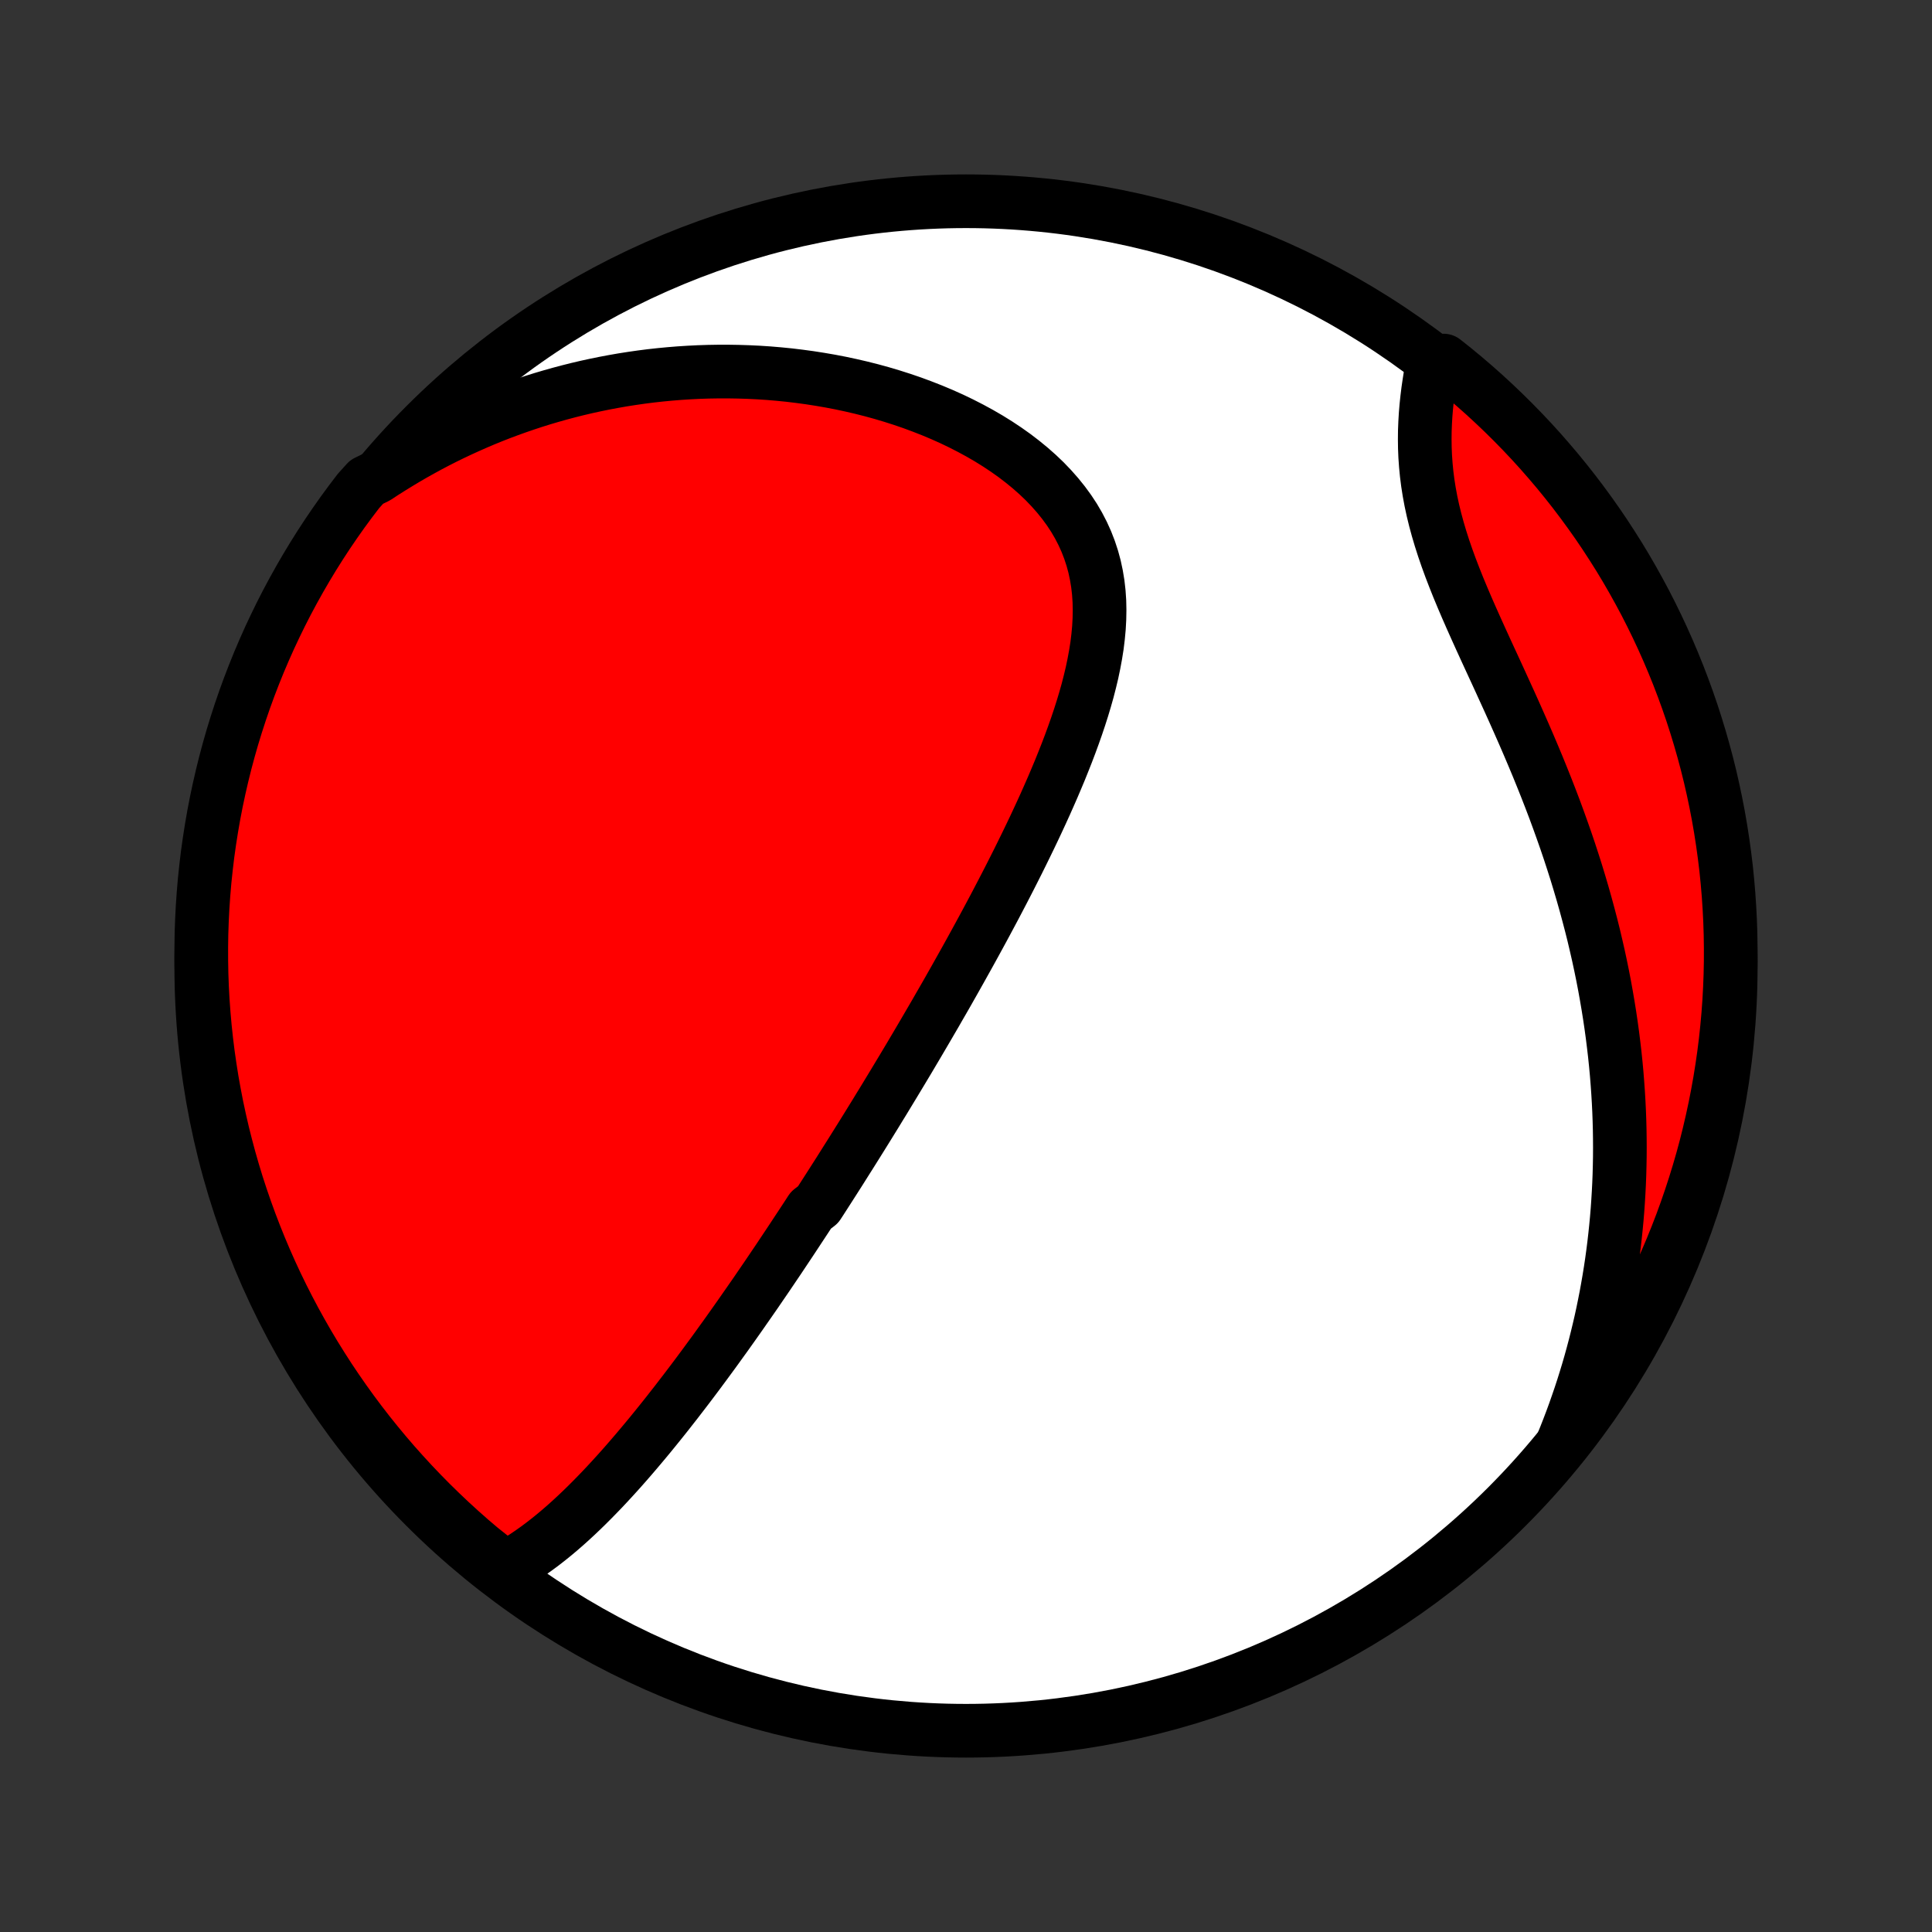<?xml version="1.0" encoding="utf-8" standalone="no"?>
<!DOCTYPE svg PUBLIC "-//W3C//DTD SVG 1.1//EN"
  "http://www.w3.org/Graphics/SVG/1.1/DTD/svg11.dtd">
<!-- Created with matplotlib (http://matplotlib.org/) -->
<svg height="72pt" version="1.1" viewBox="0 0 72 72" width="72pt" xmlns="http://www.w3.org/2000/svg" xmlns:xlink="http://www.w3.org/1999/xlink">
 <rect x="0" y="0" width="72" height="72" fill="#333333" stroke="none"/>
 <defs>
  <style type="text/css">
*{stroke-linecap:butt;stroke-linejoin:round;}
  </style>
 </defs>
 <g id="figure_1">
  <g id="patch_1">
   <path d="
M0 72
L72 72
L72 0
L0 0
z
" style="fill:none;"/>
  </g>
  <g id="axes_1">
   <g id="PatchCollection_1">
    <defs>
     <path d="
M36 -7.5
C43.558 -7.5 50.808 -10.503 56.153 -15.848
C61.497 -21.192 64.5 -28.442 64.5 -36
C64.5 -43.558 61.497 -50.808 56.153 -56.153
C50.808 -61.497 43.558 -64.5 36 -64.5
C28.442 -64.5 21.192 -61.497 15.848 -56.153
C10.503 -50.808 7.5 -43.558 7.5 -36
C7.5 -28.442 10.503 -21.192 15.848 -15.848
C21.192 -10.503 28.442 -7.5 36 -7.5
z
" id="C0_0_a811fe30f3"/>
     <path d="
M18.834 -13.561
L19.076 -13.695
L19.313 -13.836
L19.546 -13.983
L19.774 -14.137
L19.998 -14.296
L20.219 -14.46
L20.436 -14.629
L20.65 -14.802
L20.861 -14.979
L21.068 -15.159
L21.273 -15.343
L21.474 -15.529
L21.673 -15.718
L21.869 -15.909
L22.063 -16.103
L22.254 -16.298
L22.443 -16.494
L22.63 -16.693
L22.814 -16.892
L22.996 -17.092
L23.177 -17.294
L23.355 -17.496
L23.531 -17.699
L23.706 -17.903
L23.878 -18.107
L24.049 -18.311
L24.219 -18.516
L24.386 -18.721
L24.552 -18.926
L24.717 -19.132
L24.88 -19.337
L25.041 -19.543
L25.202 -19.748
L25.36 -19.954
L25.518 -20.159
L25.674 -20.364
L25.829 -20.569
L25.983 -20.774
L26.135 -20.979
L26.287 -21.184
L26.437 -21.389
L26.587 -21.593
L26.735 -21.797
L26.882 -22.002
L27.029 -22.205
L27.174 -22.409
L27.319 -22.613
L27.463 -22.817
L27.606 -23.02
L27.748 -23.224
L27.89 -23.427
L28.031 -23.63
L28.172 -23.833
L28.311 -24.037
L28.45 -24.24
L28.589 -24.443
L28.727 -24.647
L28.864 -24.85
L29.002 -25.054
L29.138 -25.258
L29.274 -25.462
L29.41 -25.666
L29.546 -25.871
L29.681 -26.076
L29.816 -26.281
L29.951 -26.486
L30.086 -26.692
L30.22 -26.899
L30.488 -27.106
L30.622 -27.313
L30.756 -27.521
L30.89 -27.73
L31.024 -27.939
L31.158 -28.149
L31.292 -28.359
L31.425 -28.57
L31.559 -28.783
L31.694 -28.996
L31.828 -29.21
L31.962 -29.424
L32.097 -29.64
L32.232 -29.857
L32.367 -30.075
L32.502 -30.294
L32.638 -30.514
L32.773 -30.736
L32.91 -30.958
L33.046 -31.182
L33.183 -31.408
L33.32 -31.634
L33.458 -31.863
L33.596 -32.092
L33.735 -32.324
L33.874 -32.556
L34.013 -32.791
L34.153 -33.027
L34.293 -33.265
L34.434 -33.505
L34.575 -33.746
L34.717 -33.99
L34.86 -34.235
L35.002 -34.483
L35.146 -34.732
L35.29 -34.983
L35.434 -35.237
L35.579 -35.493
L35.724 -35.751
L35.87 -36.011
L36.016 -36.273
L36.163 -36.538
L36.31 -36.805
L36.457 -37.074
L36.605 -37.346
L36.753 -37.62
L36.901 -37.897
L37.05 -38.176
L37.198 -38.458
L37.347 -38.743
L37.495 -39.029
L37.644 -39.319
L37.792 -39.611
L37.94 -39.905
L38.087 -40.202
L38.234 -40.502
L38.38 -40.803
L38.526 -41.108
L38.67 -41.415
L38.813 -41.724
L38.955 -42.036
L39.094 -42.349
L39.233 -42.666
L39.368 -42.984
L39.502 -43.304
L39.632 -43.627
L39.76 -43.951
L39.884 -44.277
L40.004 -44.605
L40.12 -44.934
L40.231 -45.264
L40.337 -45.596
L40.437 -45.929
L40.531 -46.262
L40.617 -46.596
L40.697 -46.931
L40.767 -47.266
L40.829 -47.601
L40.882 -47.935
L40.923 -48.27
L40.954 -48.603
L40.972 -48.935
L40.978 -49.265
L40.971 -49.594
L40.949 -49.92
L40.912 -50.245
L40.859 -50.566
L40.791 -50.884
L40.706 -51.198
L40.604 -51.508
L40.485 -51.815
L40.349 -52.116
L40.196 -52.412
L40.026 -52.703
L39.839 -52.987
L39.635 -53.266
L39.416 -53.538
L39.182 -53.803
L38.934 -54.062
L38.671 -54.313
L38.396 -54.556
L38.108 -54.792
L37.809 -55.021
L37.499 -55.241
L37.18 -55.453
L36.852 -55.657
L36.516 -55.852
L36.172 -56.039
L35.822 -56.218
L35.466 -56.389
L35.104 -56.551
L34.738 -56.705
L34.368 -56.85
L33.995 -56.988
L33.618 -57.117
L33.239 -57.238
L32.859 -57.351
L32.477 -57.456
L32.093 -57.553
L31.709 -57.642
L31.325 -57.724
L30.94 -57.798
L30.556 -57.864
L30.172 -57.924
L29.789 -57.976
L29.407 -58.022
L29.026 -58.06
L28.647 -58.092
L28.269 -58.117
L27.892 -58.135
L27.518 -58.147
L27.146 -58.153
L26.776 -58.153
L26.407 -58.147
L26.042 -58.135
L25.678 -58.117
L25.317 -58.094
L24.959 -58.065
L24.603 -58.031
L24.249 -57.992
L23.898 -57.947
L23.55 -57.897
L23.205 -57.843
L22.862 -57.783
L22.522 -57.719
L22.184 -57.65
L21.85 -57.577
L21.518 -57.499
L21.188 -57.416
L20.861 -57.329
L20.538 -57.238
L20.216 -57.143
L19.897 -57.043
L19.581 -56.939
L19.267 -56.831
L18.956 -56.719
L18.648 -56.604
L18.342 -56.484
L18.038 -56.36
L17.738 -56.232
L17.439 -56.1
L17.143 -55.965
L16.849 -55.826
L16.557 -55.683
L16.268 -55.536
L15.981 -55.385
L15.697 -55.23
L15.415 -55.072
L15.134 -54.909
L14.857 -54.743
L14.581 -54.573
L14.307 -54.4
L14.036 -54.222
L13.664 -54.04
L13.359 -53.702
L13.06 -53.309
L12.768 -52.912
L12.484 -52.509
L12.206 -52.101
L11.936 -51.688
L11.673 -51.27
L11.418 -50.848
L11.17 -50.421
L10.93 -49.99
L10.697 -49.555
L10.472 -49.115
L10.255 -48.671
L10.045 -48.224
L9.844 -47.773
L9.65 -47.318
L9.465 -46.86
L9.287 -46.398
L9.118 -45.934
L8.957 -45.466
L8.804 -44.995
L8.659 -44.522
L8.523 -44.046
L8.395 -43.568
L8.276 -43.087
L8.165 -42.604
L8.062 -42.119
L7.968 -41.632
L7.883 -41.144
L7.806 -40.654
L7.737 -40.163
L7.678 -39.67
L7.626 -39.176
L7.584 -38.681
L7.55 -38.186
L7.525 -37.689
L7.508 -37.193
L7.501 -36.696
L7.502 -36.198
L7.511 -35.701
L7.529 -35.203
L7.556 -34.706
L7.592 -34.21
L7.636 -33.714
L7.689 -33.218
L7.75 -32.724
L7.821 -32.23
L7.899 -31.737
L7.987 -31.246
L8.082 -30.757
L8.187 -30.268
L8.299 -29.782
L8.421 -29.298
L8.55 -28.815
L8.688 -28.335
L8.834 -27.857
L8.989 -27.382
L9.152 -26.909
L9.323 -26.439
L9.502 -25.972
L9.689 -25.508
L9.884 -25.047
L10.087 -24.589
L10.298 -24.135
L10.517 -23.685
L10.744 -23.238
L10.978 -22.795
L11.22 -22.357
L11.469 -21.922
L11.726 -21.492
L11.991 -21.066
L12.262 -20.644
L12.541 -20.228
L12.827 -19.816
L13.12 -19.409
L13.42 -19.007
L13.727 -18.61
L14.041 -18.219
L14.361 -17.833
L14.688 -17.452
L15.022 -17.078
L15.362 -16.708
L15.708 -16.345
L16.06 -15.988
L16.419 -15.637
L16.783 -15.292
L17.153 -14.954
L17.529 -14.621
L17.911 -14.296
z
" id="C0_1_735524a2b7"/>
     <path d="
M58.21 -18.164
L58.333 -18.466
L58.452 -18.769
L58.567 -19.072
L58.678 -19.375
L58.785 -19.68
L58.889 -19.984
L58.989 -20.289
L59.085 -20.595
L59.178 -20.901
L59.267 -21.208
L59.352 -21.515
L59.434 -21.824
L59.512 -22.133
L59.587 -22.443
L59.659 -22.753
L59.727 -23.065
L59.791 -23.378
L59.853 -23.692
L59.91 -24.006
L59.965 -24.322
L60.016 -24.639
L60.064 -24.957
L60.108 -25.277
L60.149 -25.598
L60.186 -25.92
L60.22 -26.243
L60.251 -26.568
L60.278 -26.894
L60.301 -27.222
L60.321 -27.552
L60.338 -27.883
L60.351 -28.215
L60.36 -28.55
L60.366 -28.886
L60.368 -29.224
L60.366 -29.563
L60.361 -29.905
L60.352 -30.248
L60.339 -30.593
L60.322 -30.941
L60.301 -31.29
L60.276 -31.641
L60.248 -31.994
L60.215 -32.349
L60.178 -32.706
L60.136 -33.066
L60.091 -33.427
L60.041 -33.791
L59.987 -34.156
L59.928 -34.524
L59.865 -34.893
L59.798 -35.265
L59.726 -35.639
L59.649 -36.015
L59.568 -36.392
L59.481 -36.772
L59.391 -37.154
L59.295 -37.537
L59.194 -37.922
L59.089 -38.309
L58.979 -38.698
L58.864 -39.088
L58.745 -39.48
L58.62 -39.873
L58.491 -40.268
L58.357 -40.664
L58.218 -41.06
L58.075 -41.458
L57.928 -41.857
L57.776 -42.256
L57.62 -42.656
L57.46 -43.056
L57.297 -43.456
L57.13 -43.856
L56.96 -44.256
L56.787 -44.656
L56.611 -45.055
L56.434 -45.453
L56.255 -45.851
L56.074 -46.247
L55.894 -46.642
L55.713 -47.036
L55.532 -47.428
L55.353 -47.817
L55.176 -48.205
L55.002 -48.59
L54.831 -48.973
L54.664 -49.354
L54.503 -49.731
L54.347 -50.106
L54.199 -50.477
L54.057 -50.846
L53.924 -51.211
L53.8 -51.572
L53.685 -51.931
L53.58 -52.285
L53.485 -52.636
L53.4 -52.984
L53.326 -53.328
L53.263 -53.668
L53.21 -54.004
L53.168 -54.336
L53.136 -54.665
L53.113 -54.99
L53.1 -55.31
L53.096 -55.627
L53.099 -55.939
L53.111 -56.248
L53.129 -56.552
L53.154 -56.852
L53.185 -57.148
L53.221 -57.44
L53.263 -57.727
L53.308 -58.01
L53.357 -58.288
L53.802 -58.562
L54.188 -58.256
L54.568 -57.942
L54.943 -57.621
L55.312 -57.294
L55.674 -56.96
L56.031 -56.62
L56.382 -56.273
L56.727 -55.92
L57.065 -55.562
L57.397 -55.197
L57.722 -54.826
L58.041 -54.45
L58.353 -54.068
L58.658 -53.681
L58.956 -53.288
L59.247 -52.89
L59.532 -52.487
L59.809 -52.078
L60.078 -51.665
L60.341 -51.248
L60.596 -50.825
L60.843 -50.398
L61.083 -49.966
L61.316 -49.531
L61.54 -49.091
L61.757 -48.647
L61.966 -48.199
L62.167 -47.748
L62.36 -47.293
L62.545 -46.835
L62.722 -46.373
L62.891 -45.908
L63.052 -45.44
L63.204 -44.969
L63.348 -44.496
L63.484 -44.02
L63.612 -43.541
L63.731 -43.061
L63.841 -42.578
L63.943 -42.093
L64.037 -41.606
L64.122 -41.117
L64.198 -40.627
L64.266 -40.136
L64.326 -39.643
L64.376 -39.149
L64.418 -38.654
L64.451 -38.159
L64.476 -37.662
L64.492 -37.166
L64.499 -36.668
L64.498 -36.171
L64.488 -35.674
L64.469 -35.176
L64.442 -34.679
L64.406 -34.183
L64.361 -33.687
L64.308 -33.191
L64.246 -32.697
L64.175 -32.203
L64.096 -31.711
L64.008 -31.22
L63.912 -30.73
L63.807 -30.242
L63.694 -29.756
L63.573 -29.271
L63.443 -28.789
L63.304 -28.309
L63.157 -27.831
L63.002 -27.356
L62.839 -26.883
L62.668 -26.413
L62.488 -25.946
L62.301 -25.483
L62.105 -25.022
L61.902 -24.564
L61.69 -24.111
L61.471 -23.66
L61.244 -23.214
L61.009 -22.771
L60.767 -22.333
L60.517 -21.898
L60.26 -21.468
L59.995 -21.043
L59.723 -20.622
L59.444 -20.205
L59.157 -19.794
L58.864 -19.387
L58.563 -18.985
z
" id="C0_2_570e2ff011"/>
    </defs>
    <g clip-path="url(#p1bffca34e9)">
     <use style="fill:#ffffff;stroke:#000000;stroke-width:2.0;" x="0.0" xlink:href="#C0_0_a811fe30f3" y="72.0"/>
    </g>
    <g clip-path="url(#p1bffca34e9)">
     <use style="fill:#ff0000;stroke:#000000;stroke-width:2.0;" x="0.0" xlink:href="#C0_1_735524a2b7" y="72.0"/>
    </g>
    <g clip-path="url(#p1bffca34e9)">
     <use style="fill:#ff0000;stroke:#000000;stroke-width:2.0;" x="0.0" xlink:href="#C0_2_570e2ff011" y="72.0"/>
    </g>
   </g>
  </g>
 </g>
 <defs>
  <clipPath id="p1bffca34e9">
   <rect height="72.0" width="72.0" x="0.0" y="0.0"/>
  </clipPath>
 </defs>
</svg>
